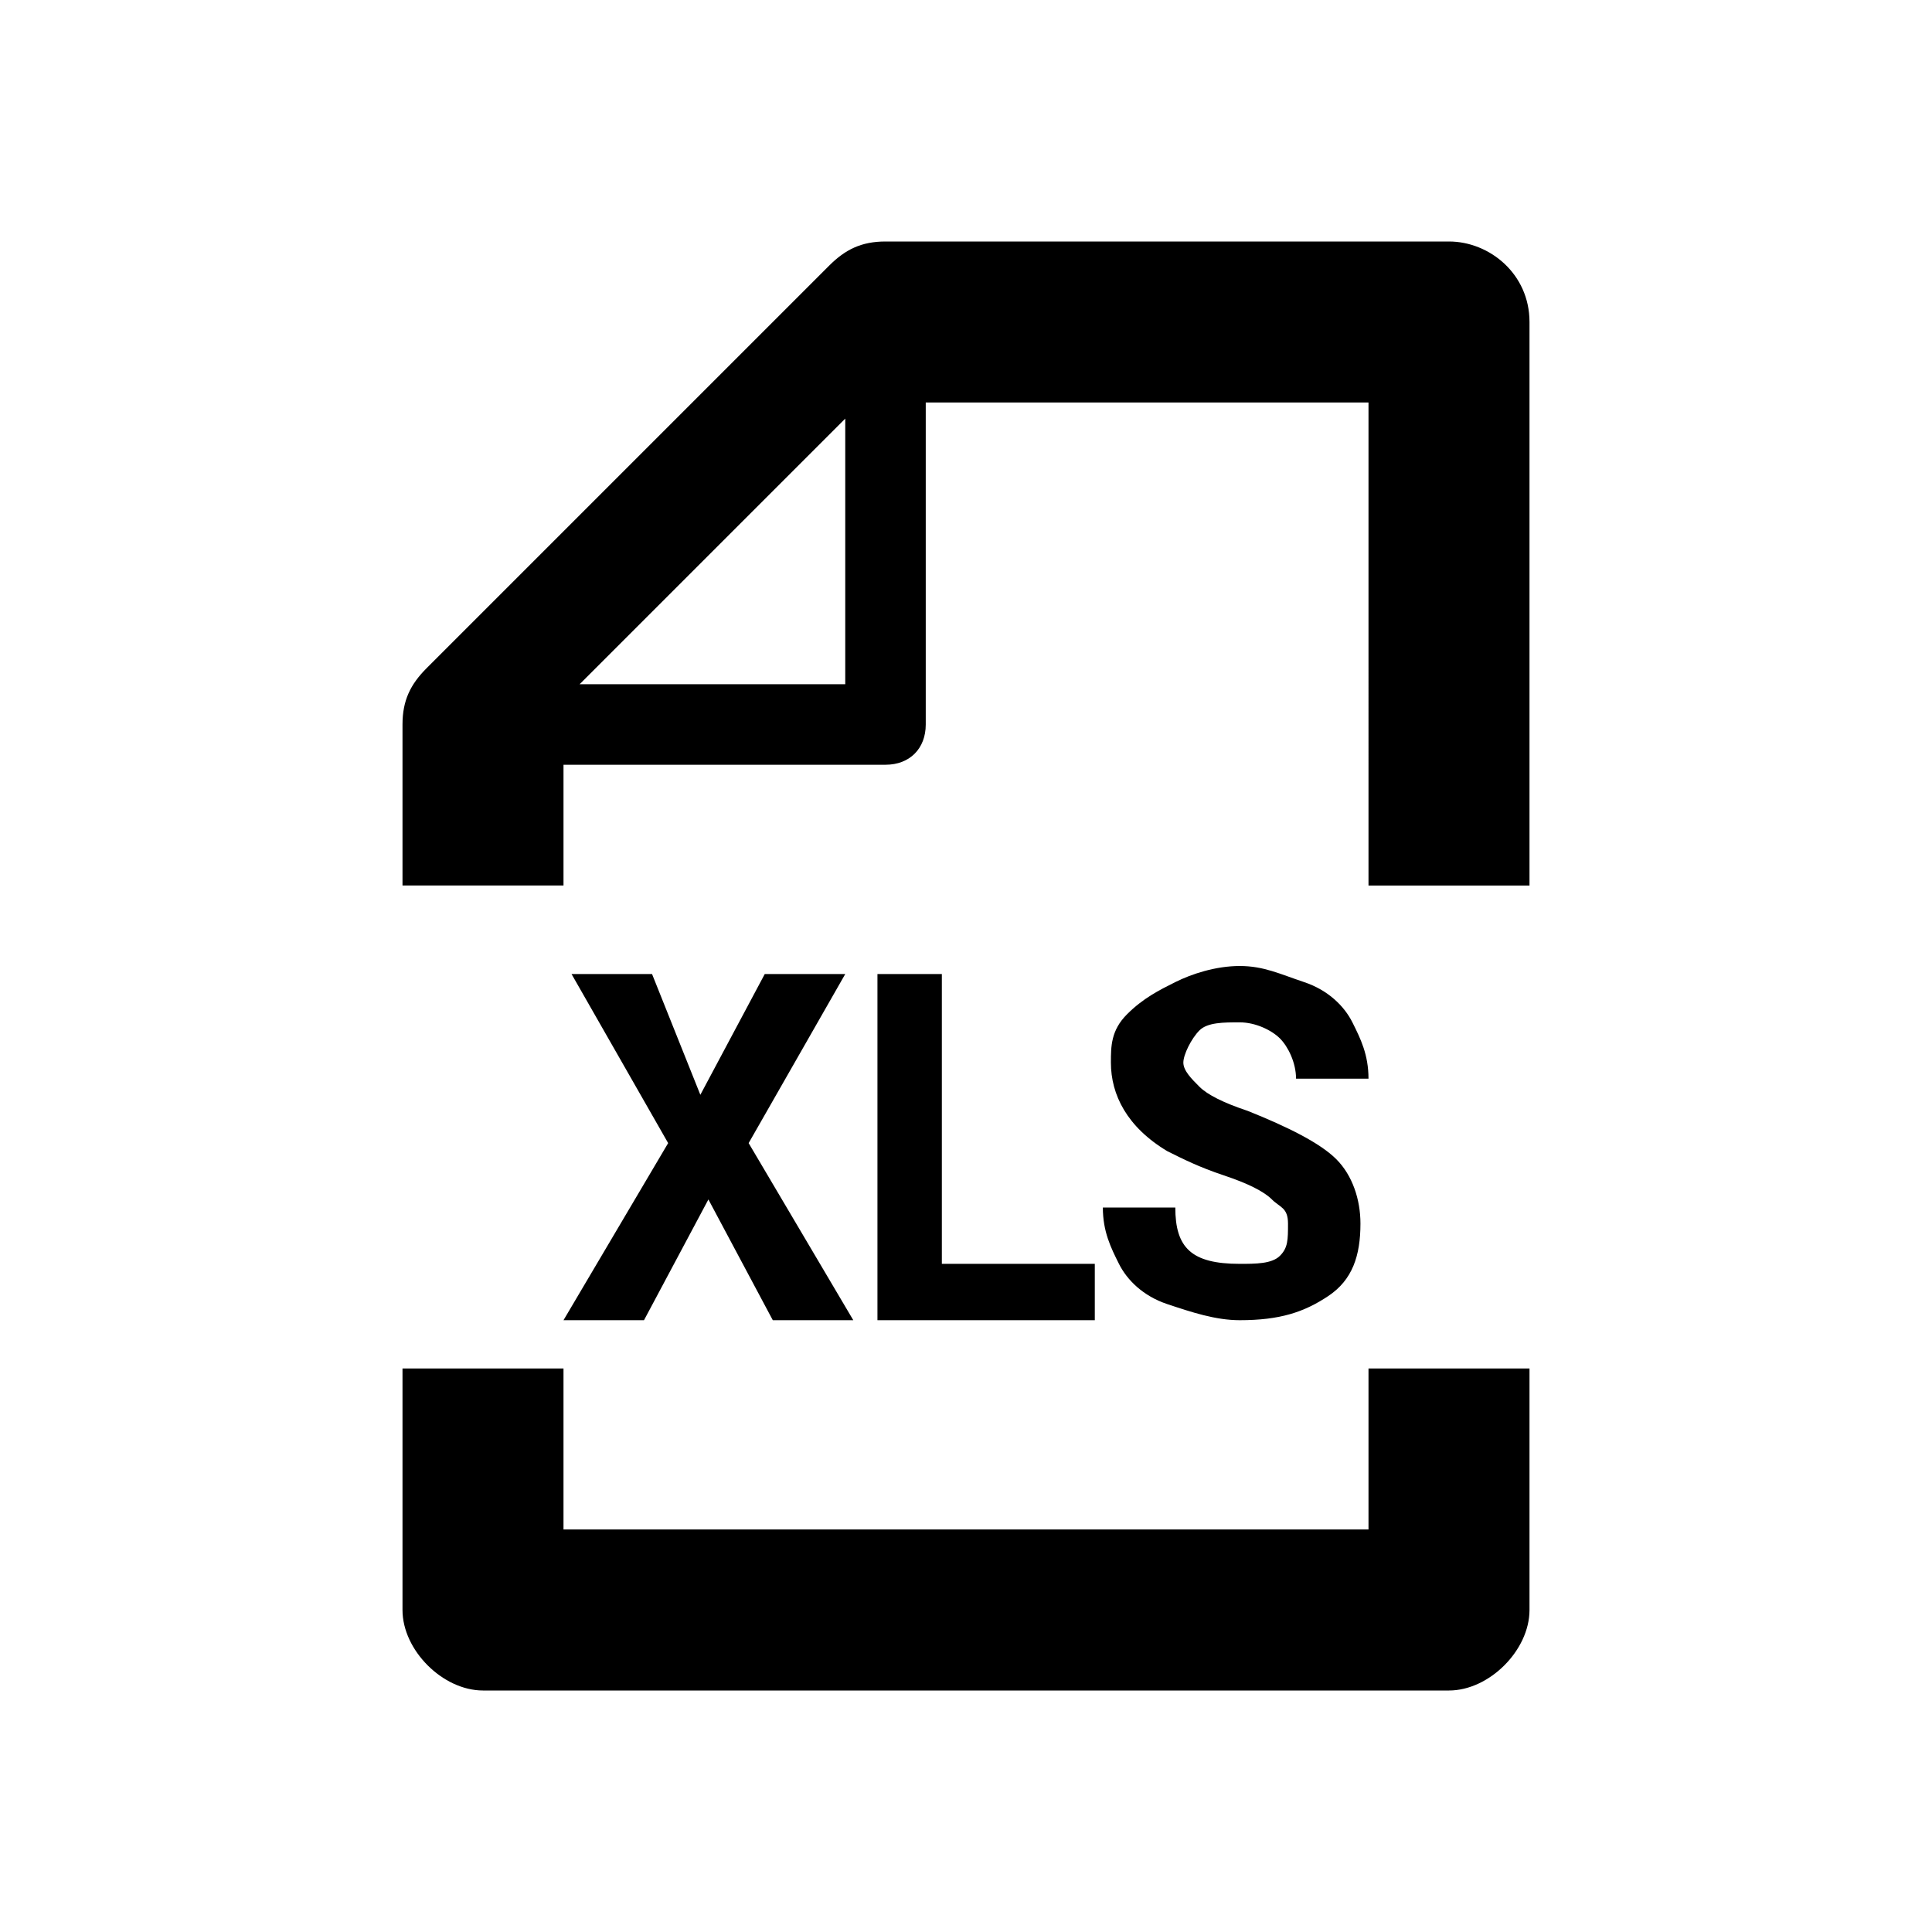 <?xml version="1.0" encoding="utf-8"?>
<!-- Generator: Adobe Illustrator 25.0.0, SVG Export Plug-In . SVG Version: 6.00 Build 0)  -->
<svg version="1.1" id="圖層_1" xmlns="http://www.w3.org/2000/svg" xmlns:xlink="http://www.w3.org/1999/xlink" x="0px" y="0px"
	 viewBox="0 0 24 24" style="enable-background:new 0 0 24 24;" xml:space="preserve">
<path d="M19,17v3c0,0.5-0.5,1-1,1H6c-0.5,0-1-0.5-1-1v-3h2v2h10v-2H19z M19,4v7h-2V5h-5.5v4c0,0.3-0.2,0.5-0.5,0.5H7V11H5V9
	c0-0.3,0.1-0.5,0.3-0.7l5-5C10.5,3.1,10.7,3,11,3h7C18.5,3,19,3.4,19,4z M10.5,5.2L7.2,8.5h3.3V5.2z M8.1,12.1h-1l1.2,2.1l-1.3,2.2
	h1l0.8-1.5l0.8,1.5h1l-1.3-2.2l1.2-2.1h-1l-0.8,1.5L8.1,12.1z M11.8,12.1h-0.9v4.3h2.7v-0.7h-1.9V12.1z M15.9,15.6
	c-0.1,0.1-0.3,0.1-0.5,0.1c-0.6,0-0.8-0.2-0.8-0.7h-0.9c0,0.3,0.1,0.5,0.2,0.7s0.3,0.4,0.6,0.5s0.6,0.2,0.9,0.2
	c0.5,0,0.8-0.1,1.1-0.3s0.4-0.5,0.4-0.9c0-0.3-0.1-0.6-0.3-0.8S16,14,15.5,13.8c-0.3-0.1-0.5-0.2-0.6-0.3s-0.2-0.2-0.2-0.3
	c0-0.1,0.1-0.3,0.2-0.4s0.3-0.1,0.5-0.1c0.2,0,0.4,0.1,0.5,0.2s0.2,0.3,0.2,0.5h0.9c0-0.3-0.1-0.5-0.2-0.7s-0.3-0.4-0.6-0.5
	S15.7,12,15.4,12c-0.3,0-0.6,0.1-0.8,0.2s-0.4,0.2-0.6,0.4s-0.2,0.4-0.2,0.6c0,0.4,0.2,0.8,0.7,1.1c0.2,0.1,0.4,0.2,0.7,0.3
	s0.5,0.2,0.6,0.3S16,15,16,15.2C16,15.4,16,15.5,15.9,15.6z"/>
</svg>
